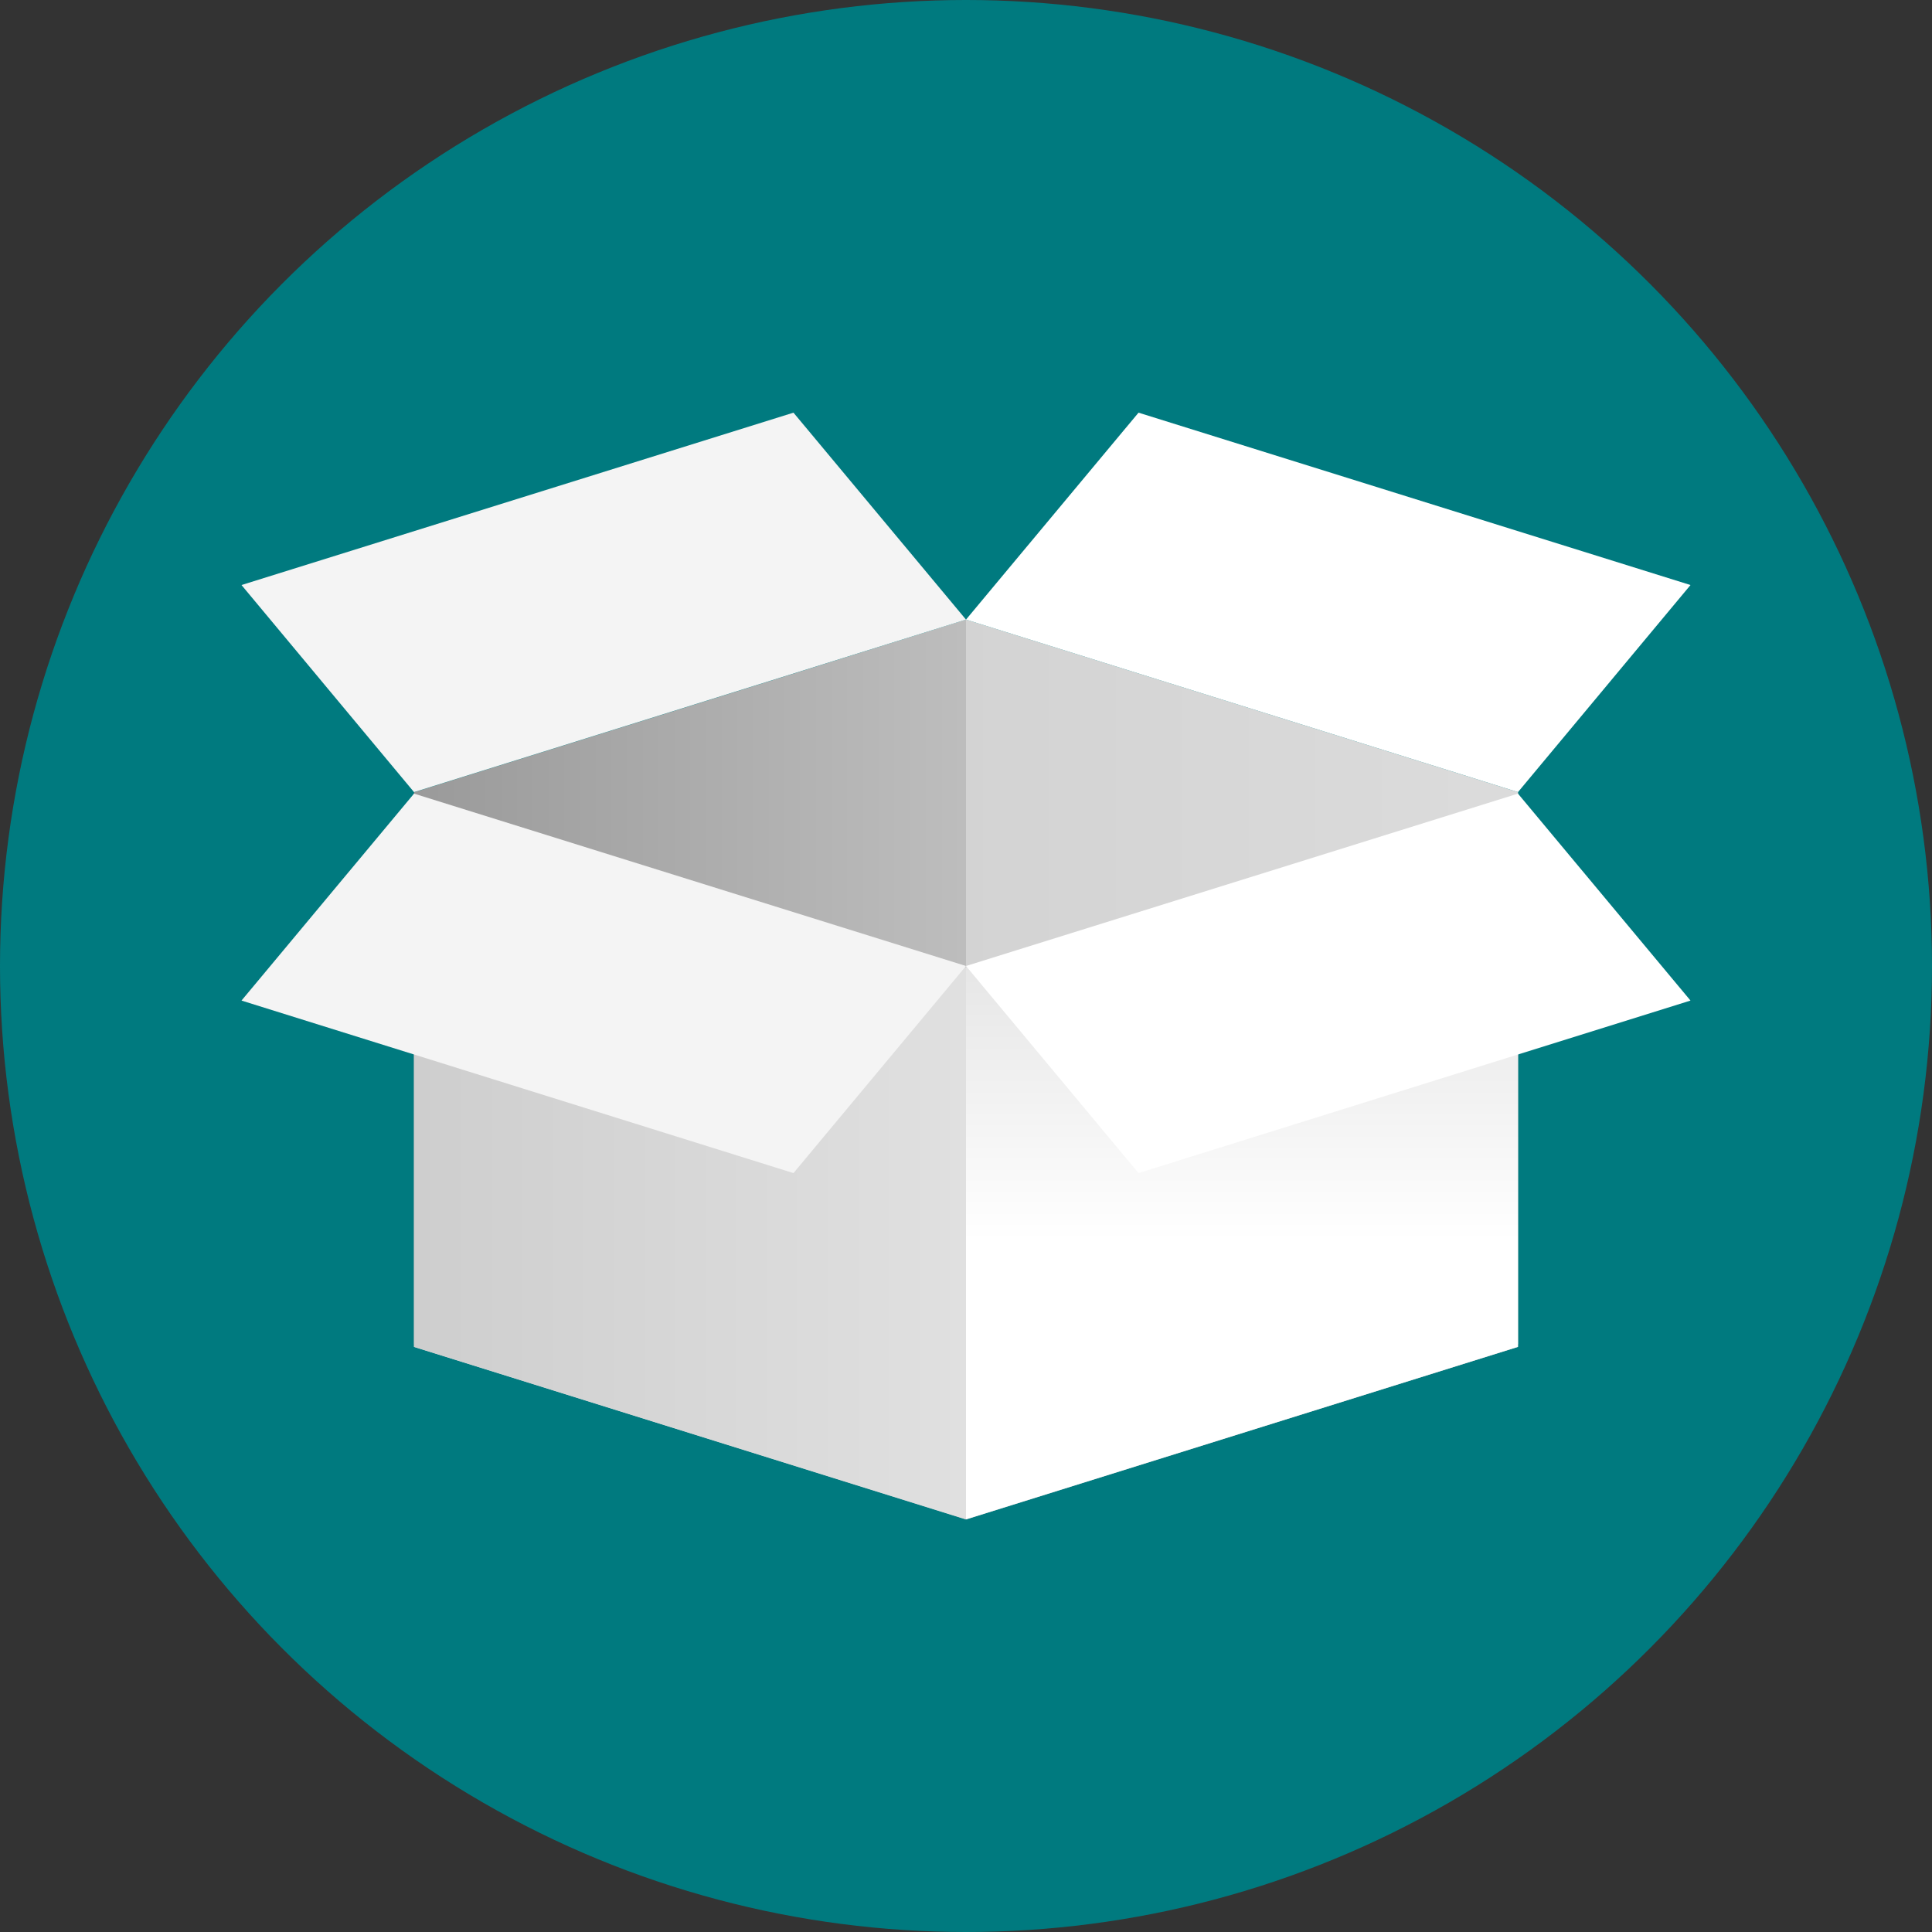 <svg xmlns="http://www.w3.org/2000/svg" width="64" height="64" viewBox="0 0 64 64">
    <rect x="0" y="0" width="64" height="64" fill="#333333" stroke="none"/>
    <defs>
        <linearGradient id="hpshiyimda" x1="0%" x2="100%" y1="49.992%" y2="49.992%">
            <stop offset="0%" stop-color="#DBDBDB"/>
            <stop offset="100%" stop-color="#CCC"/>
        </linearGradient>
        <linearGradient id="3kmz0hd0jb" x1="93.437%" x2="-87.64%" y1="50%" y2="50%">
            <stop offset="0%" stop-color="#DBDBDB"/>
            <stop offset="100%" stop-color="#CCC"/>
        </linearGradient>
        <linearGradient id="ab53cdmuvc" x1="0%" x2="100%" y1="50%" y2="50%">
            <stop offset="0%" stop-color="#9A9A9A"/>
            <stop offset="100%" stop-color="#BDBDBD"/>
        </linearGradient>
        <linearGradient id="tbynfiig1d" x1="50.014%" x2="50.014%" y1="61.646%" y2="-14.542%">
            <stop offset="0%" stop-color="#FFF"/>
            <stop offset="100%" stop-color="#CDCDCD"/>
        </linearGradient>
        <linearGradient id="an824t4uve" x1="100%" x2="0%" y1="50%" y2="50%">
            <stop offset="0%" stop-color="#E0E0E0"/>
            <stop offset="100%" stop-color="#CECECE"/>
        </linearGradient>
    </defs>
    <g fill="none" fill-rule="evenodd">
        <g fill-rule="nonzero">
            <g transform="translate(-56 -690) translate(56 690)">
                <circle cx="32" cy="32" r="32" fill="#007A7F"/>
                <path fill="url(#hpshiyimda)" d="M13.715 44.62L13.715 26.29 32 20.53 50.285 26.245 50.285 44.62 32 50.335"/>
                <path fill="url(#3kmz0hd0jb)" d="M50.285 26.245L32 20.53 32 38.815 50.285 44.53z"/>
                <path fill="url(#ab53cdmuvc)" d="M13.715 26.245L32 20.53 32 38.815 13.715 44.53z"/>
                <path fill="url(#tbynfiig1d)" d="M50.285 44.615L32 50.33 32 32.045 50.285 26.33z"/>
                <path fill="url(#an824t4uve)" d="M13.715 44.615L32 50.33 32 32.045 13.715 26.33z"/>
                <path fill="#FFF" d="M56 33.145L37.715 38.86 32 32 50.285 26.29zM56 19.38L37.715 13.67 32 20.525 50.285 26.24z"/>
                <path fill="#F4F4F4" d="M8 19.38L26.285 13.67 32 20.525 13.715 26.24zM8 33.145L26.285 38.86 32 32 13.715 26.29z"/>
            </g>
        </g>
    </g>
</svg>
